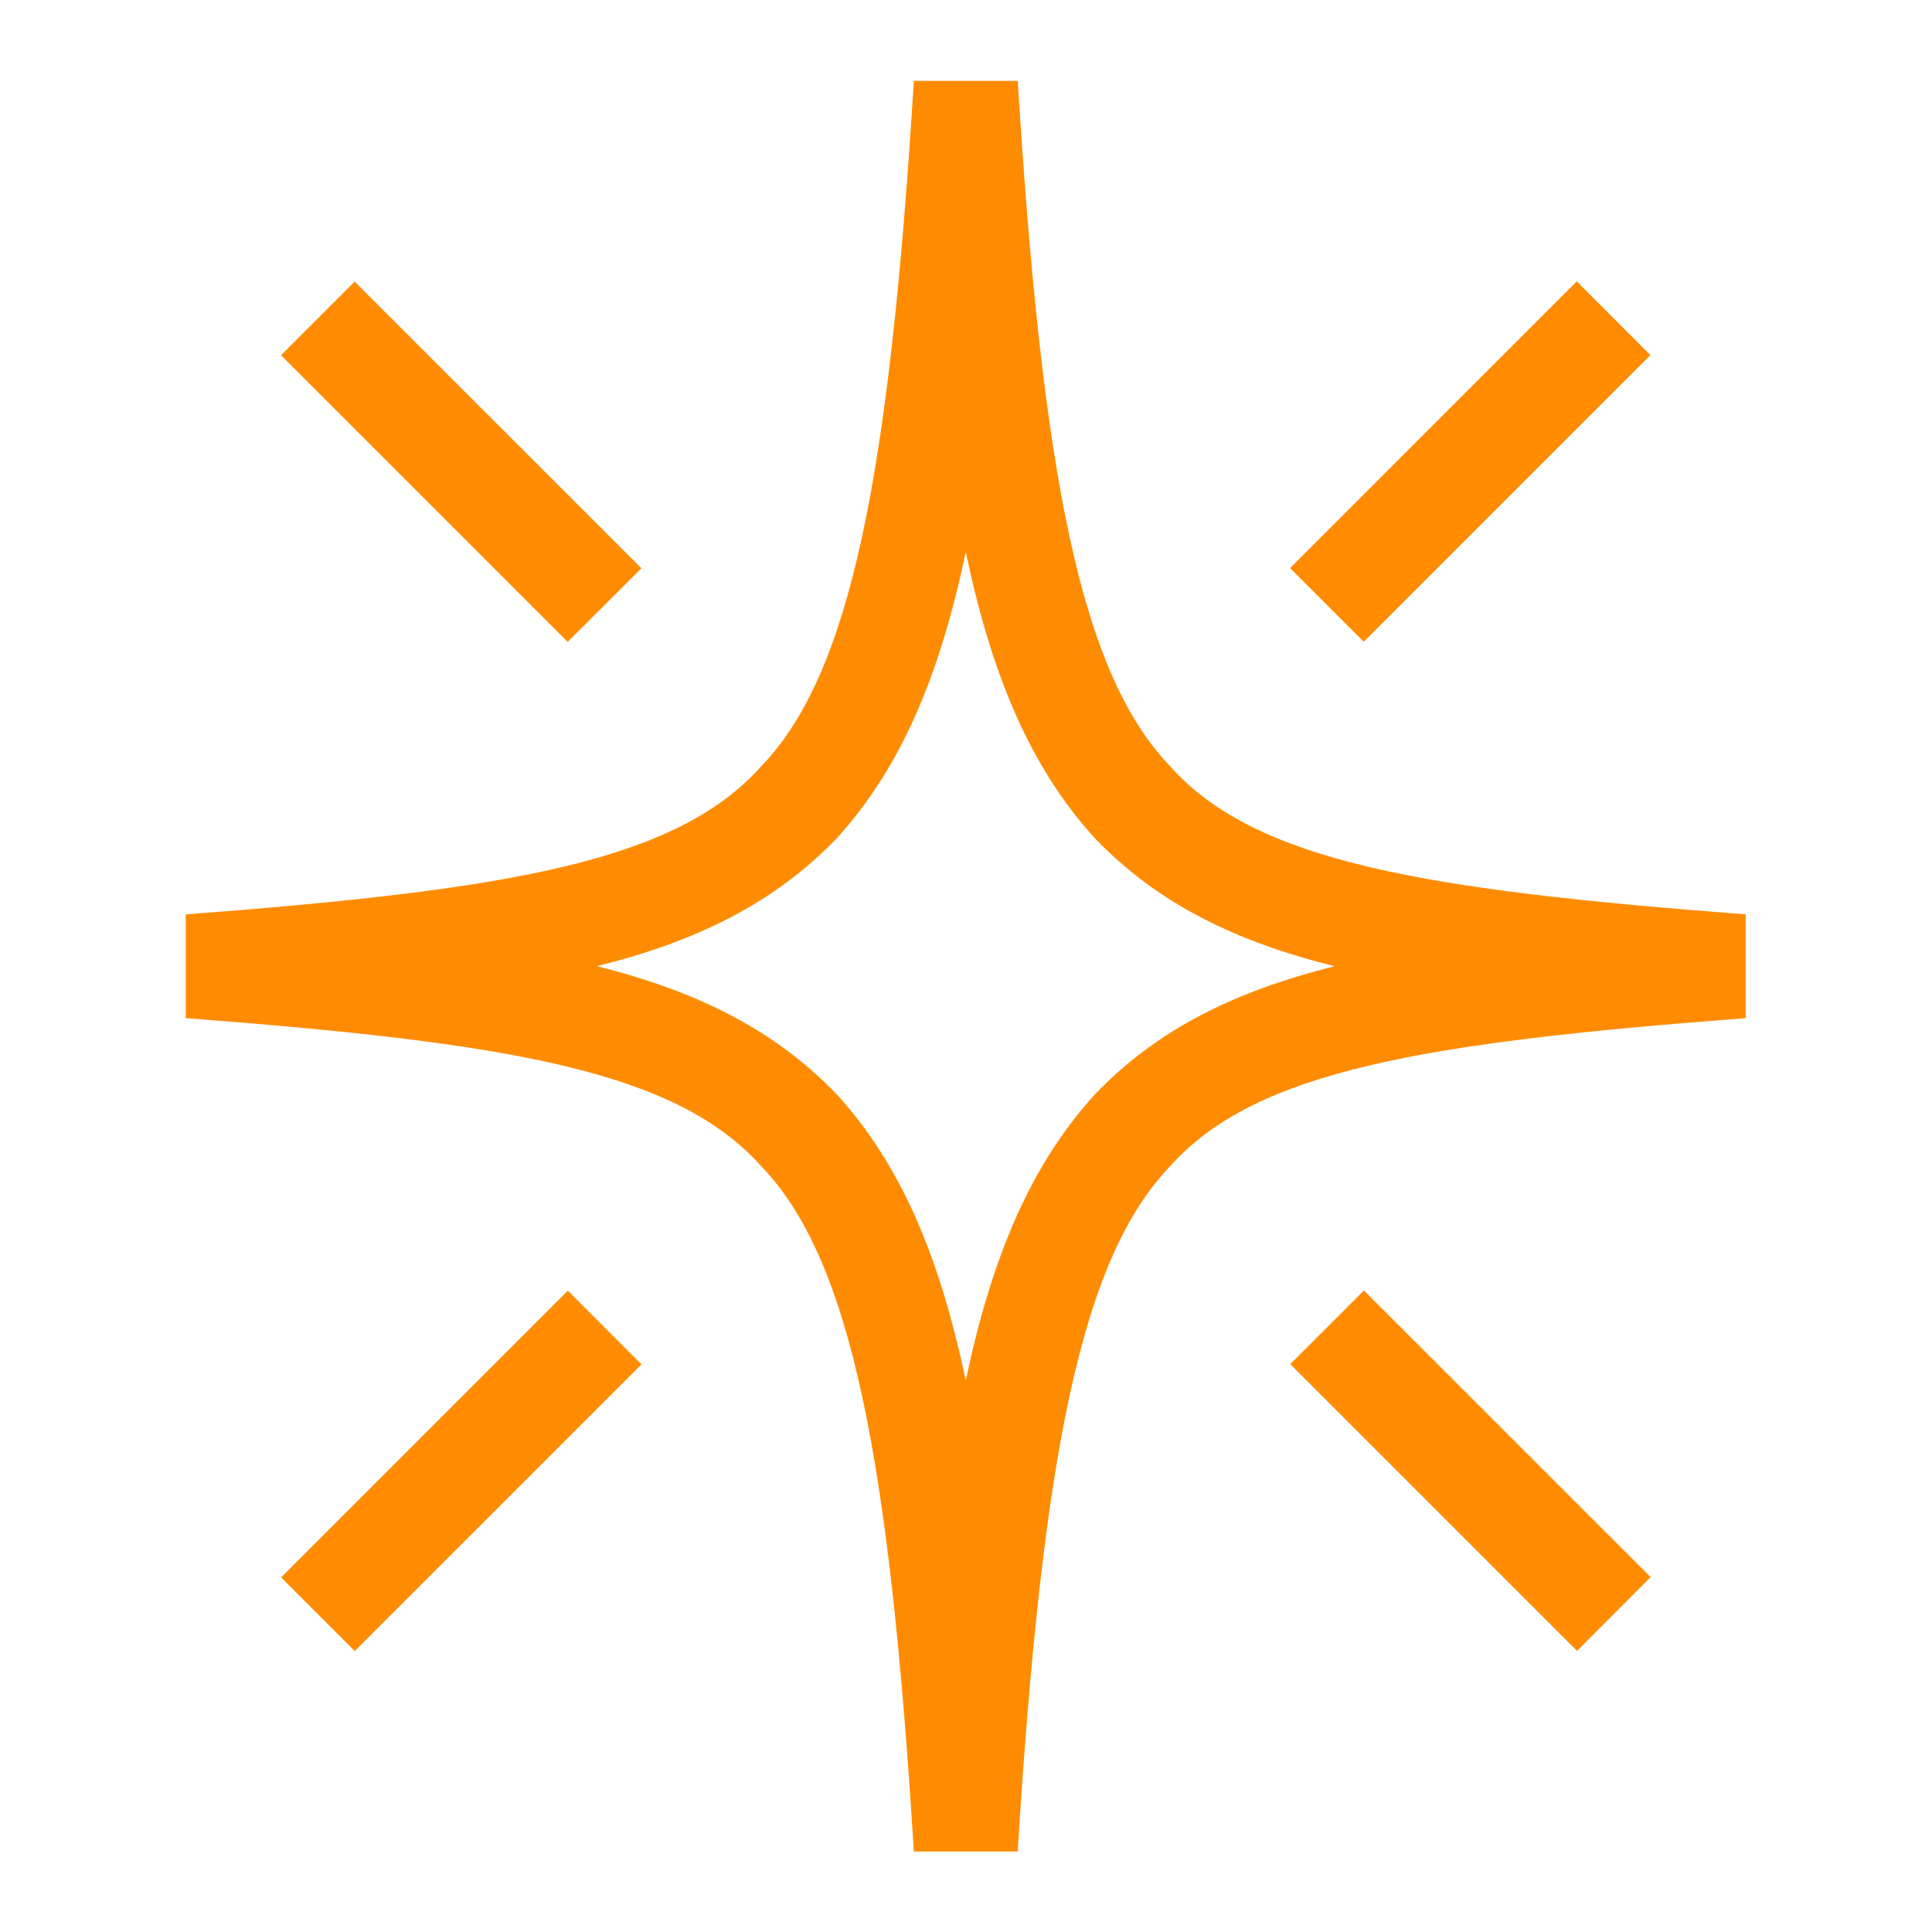 <svg xmlns="http://www.w3.org/2000/svg" width="32" height="32" viewBox="0 0 32 32">
    <defs>
        <clipPath id="a">
            <path d="M0 24h24V0H0z"/>
        </clipPath>
    </defs>
    <g clip-path="url(#a)" transform="matrix(1.333 0 0 -1.333 0 32)">
        <path fill="#ff8c00" d="M13.599 10.401C12.807 9.528 12.327 8.4 12 6.853c-.326 1.546-.805 2.675-1.596 3.548-.78.814-1.746 1.288-2.987 1.6 1.24.308 2.207.783 2.987 1.596.79.874 1.27 2.003 1.596 3.55.326-1.547.806-2.676 1.598-3.55.777-.813 1.745-1.288 2.985-1.597-1.24-.31-2.208-.785-2.985-1.599m.946 4.08c-1.117 1.153-1.595 3.622-1.898 8.52h-1.291c-.302-4.898-.781-7.367-1.9-8.52-1.06-1.185-3.147-1.533-7.147-1.837v-1.289c4-.304 6.087-.65 7.147-1.836 1.119-1.155 1.598-3.624 1.9-8.519h1.29c.304 4.895.782 7.364 1.899 8.52 1.06 1.184 3.15 1.531 7.147 1.835v1.29c-3.997.303-6.086.651-7.147 1.835"/>
        <path fill="#ff8c00" d="M7.97 16.945l-3.563 3.562-.915-.915 3.562-3.562zM3.493 4.406l.915-.915 3.563 3.562-.915.916zM16.032 7.056l3.563-3.563.915.916-3.563 3.562zM20.507 19.594l-.915.916-3.562-3.563.915-.915z"/>
    </g>
</svg>
